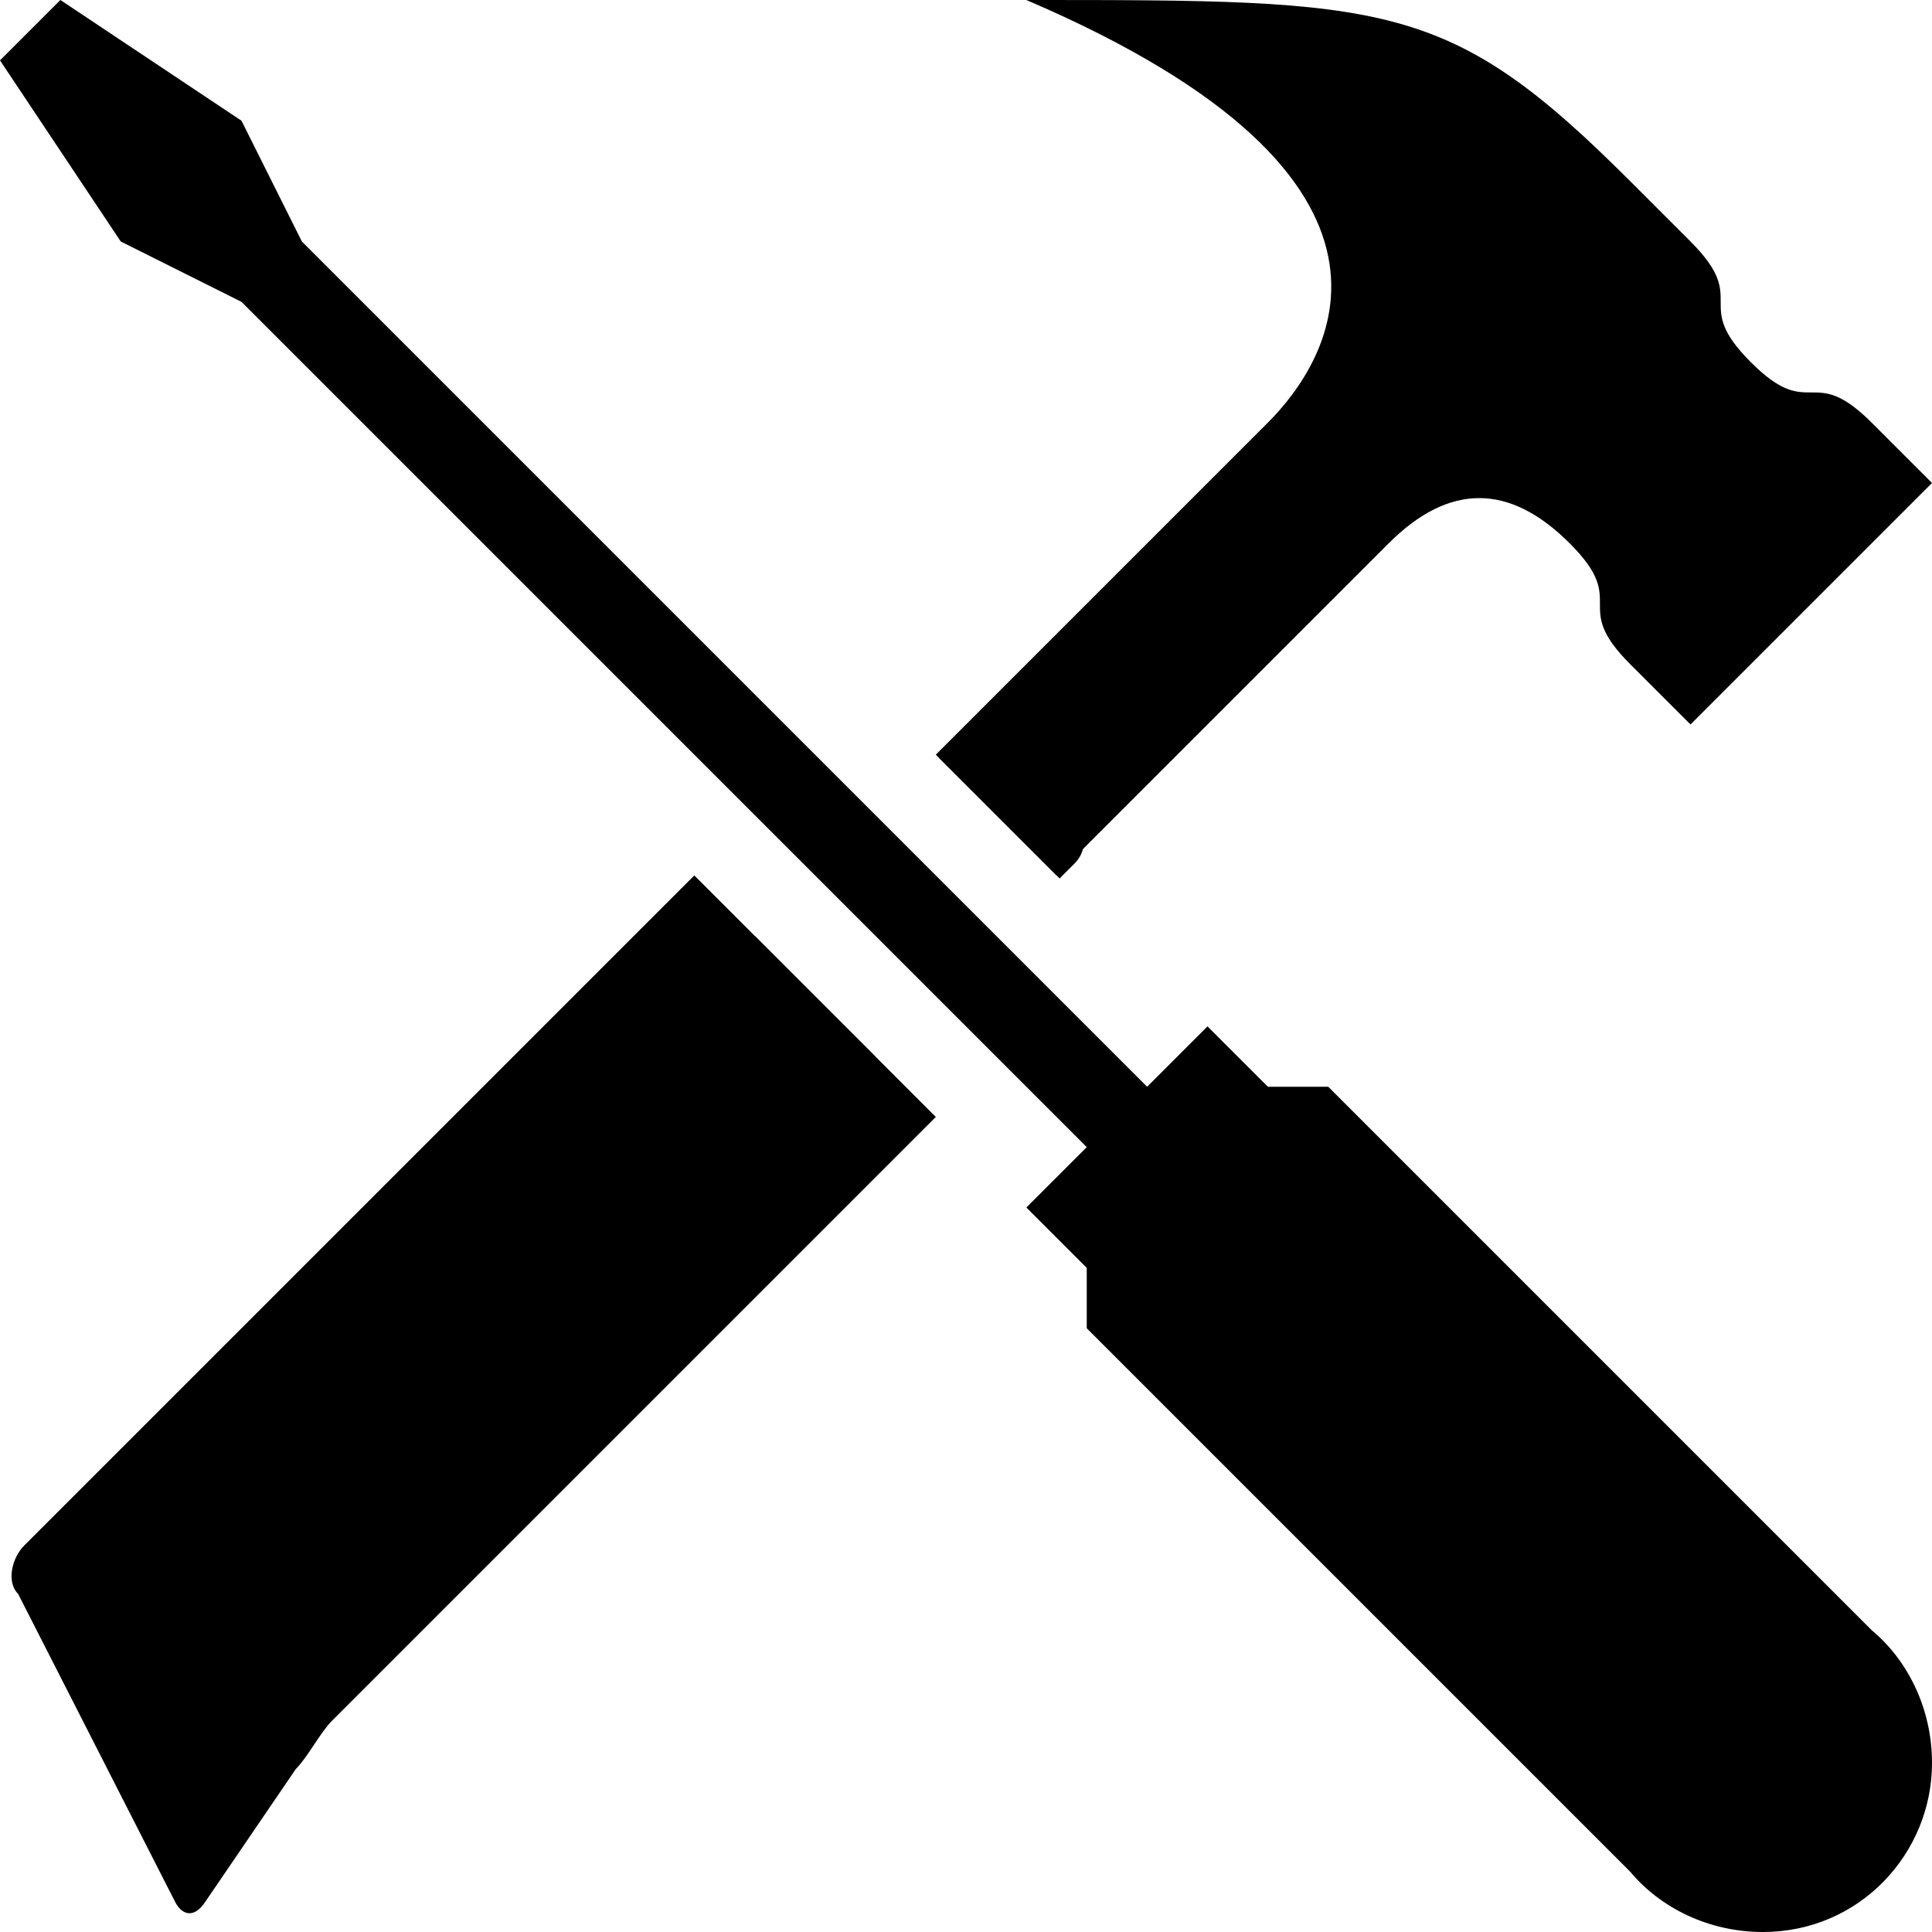 <svg version="1.1" xmlns="http://www.w3.org/2000/svg" width="32" height="32" data-icon="tools" class="iconic iconic-tools iconic-size-md" viewBox="0 0 32 32">
  <g class="iconic-metadata">
    <title>Tools</title>
  </g>
  <defs>
    <clipPath id="iconic-size-md-tools-clip-0">
      <path d="M0 0v32h32v-32h-32zm20 21l-1 1-17-17 1-1 2-2 17 17-2 2z" />
    </clipPath>
  </defs>
  <g class="iconic-container" data-width="32" data-height="32">
    <path class="iconic-tools-screwdriver iconic-tools-screwdriver-head iconic-property-accent iconic-property-fill" d="M4 5l16 16 1-1-16-16-1-2-3-2-1 1 2 3z" />
    <path d="M31 27l-9-9h-1l-1-1-3 3 1 1v1l9 9c.5.6 1.3 1 2.2 1 1.6 0 2.8-1.3 2.8-2.8 0-.9-.4-1.7-1-2.2z" class="iconic-tools-screwdriver iconic-tools-screwdriver-handle iconic-property-accent iconic-property-fill" />
    <path d="M31 7c-1-1-1 0-2-1s0-1-1-2-1-1-1-1c-3-3-4-3-10-3 7 3 5 6 4 7l-9 9 2 2 9-9c1-1 2-1 3 0s0 1 1 2 1 1 1 1l4-4s0 0-1-1z" clip-path="url(#iconic-size-md-tools-clip-0)" class="iconic-tools-hammer iconic-tools-hammer-head iconic-property-fill" />
    <path d="M14.5 13.2l-2.1.7c-.3.1-.6.3-.8.5l-11.2 11.2c-.2.2-.3.6-.1.8l2.6 5.1c.1.2.3.3.5 0l1.5-2.2c.2-.2.4-.6.6-.8l10.3-10.3c.2-.2.4-.6.5-.8l.7-2c.1-.3.3-.6.5-.8l.3-.3c.2-.2.2-.5 0-.7l-1.3-1.3c-.2-.2-.5-.2-.7 0l-.3.3c-.3.2-.7.5-1 .6z" clip-path="url(#iconic-size-md-tools-clip-0)"
    class="iconic-tools-hammer iconic-tools-hammer-handle iconic-property-fill" />
  </g>
</svg>